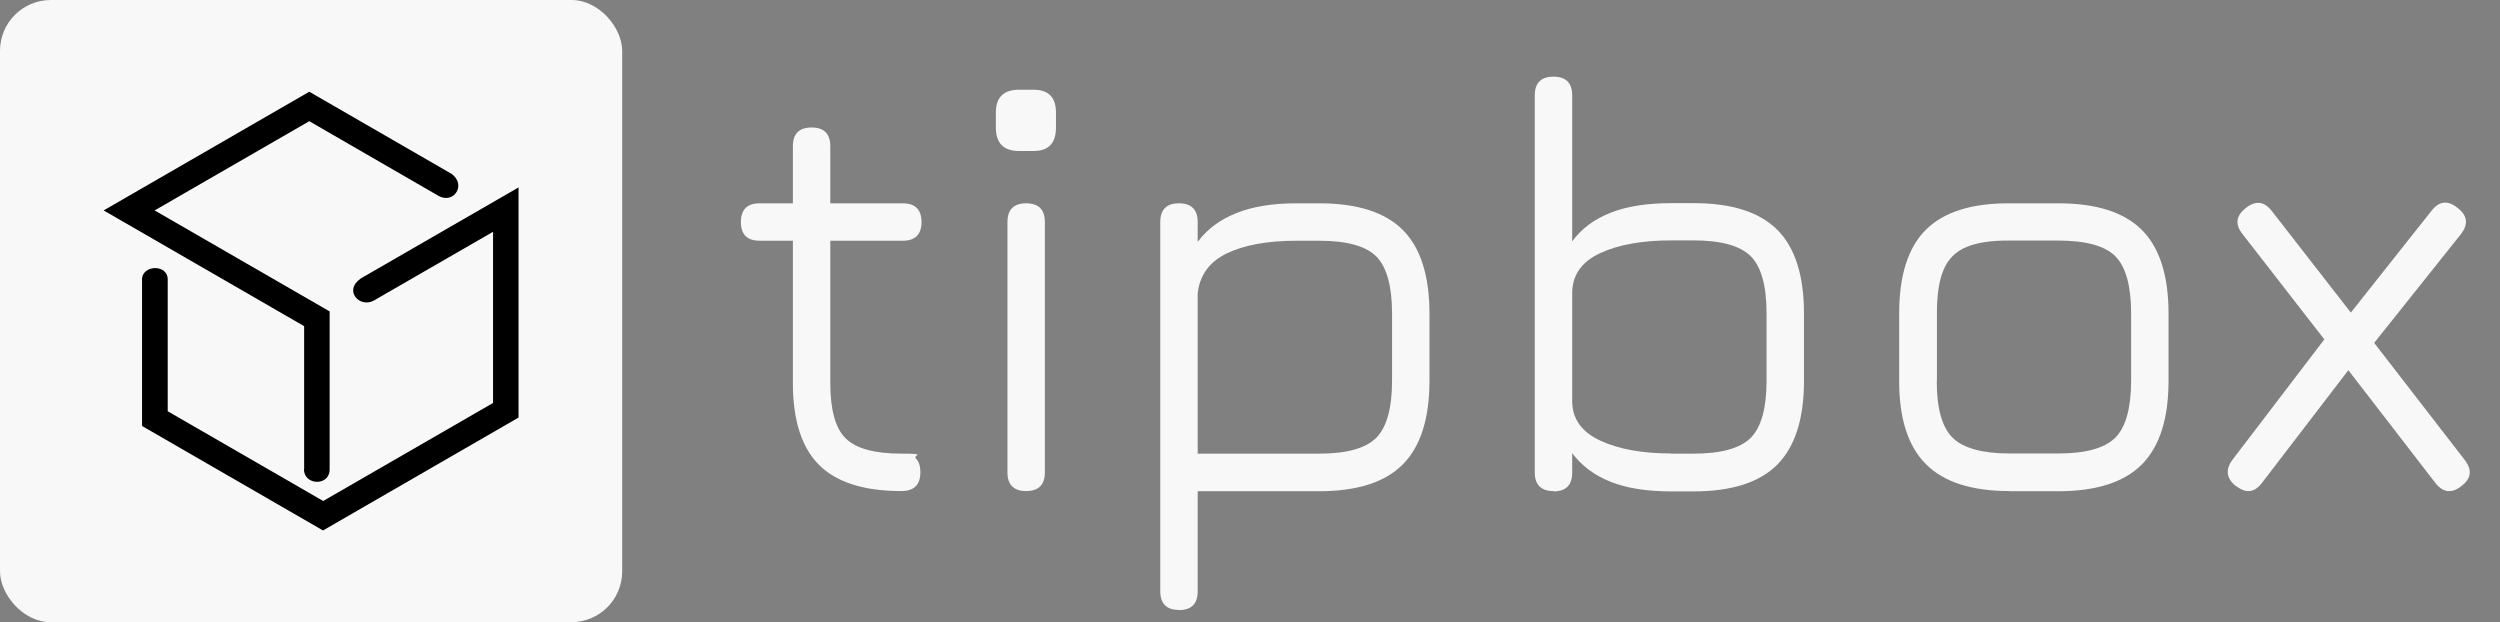 <?xml version="1.0" encoding="UTF-8"?>
<svg id="Layer_1" xmlns="http://www.w3.org/2000/svg" xmlns:xlink="http://www.w3.org/1999/xlink" version="1.1" viewBox="0 0 1510 375.8">
  <rect x="0" y="0" width="1510" height="375.8" fill="#808080" stroke="none"/>
  <!-- Generator: Adobe Illustrator 29.1.0, SVG Export Plug-In . SVG Version: 2.1.0 Build 142)  -->
  <defs>
    <style>
      .st0 {
        clip-path: url(#clippath-1);
      }

      .st1 {
        clip-rule: evenodd;
        fill: none;
      }

      .st2 {
        fill: #f8f8f8;
      }

      .st3 {
        clip-path: url(#clippath);
      }
    </style>
    <clipPath id="clippath">
      <path class="st1" d="M183.7,283.4v-86.4L62.6,127.1l124.2-71.7,86.1,49.7c8.8,6.7,1.3,18-7.7,13.4l-78.4-45.3-93.4,53.9,105.7,61v95.2c.2,10.6-15.7,10-15.5,0"/>
    </clipPath>
    <clipPath id="clippath-1">
      <path class="st1" d="M217.7,168.3l95.5-55.1v139l-118.1,68.2-109.3-63.1v-88.1c-.5-9.3,15.9-10.1,15.5,0v79.2l93.9,54.2,102.6-59.2v-103.4l-72.3,41.7c-8.5,4.3-18-6.3-7.7-13.4"/>
    </clipPath>
  </defs>
  <rect class="st2" width="375.8" height="375.8" rx="30.7" ry="30.7"/>
  <g class="st3">
    <rect x="62.6" y="55.4" width="219.1" height="238.5"/>
  </g>
  <g class="st0">
    <rect x="85.3" y="113.2" width="227.9" height="207.2"/>
  </g>
  <g>
    <path class="st2" d="M544.4,296.6c-22.6,0-39.2-5.3-49.7-15.8-10.5-10.5-15.8-27-15.8-49.4v-86h-20.1c-7.5,0-11.3-3.8-11.3-11.3s3.8-11.3,11.3-11.3h20.1v-34.5c0-7.5,3.8-11.3,11.3-11.3s11.3,3.8,11.3,11.3v34.5h43.8c7.5,0,11.3,3.8,11.3,11.3s-3.8,11.3-11.3,11.3h-43.8v86c0,16.2,3.1,27.3,9.3,33.4,6.2,6.1,17.4,9.2,33.6,9.2s6.9.9,8.7,2.8c1.9,1.9,2.8,4.7,2.8,8.5,0,7.5-3.8,11.3-11.5,11.3Z"/>
    <path class="st2" d="M615.5,91.2c-9.3,0-14-4.7-14-14.2v-9c0-9.2,4.7-13.8,14-13.8h8.8c9,0,13.5,4.6,13.5,13.8v9c0,9.5-4.5,14.2-13.5,14.2h-8.8ZM619.8,296.6c-7.5,0-11.3-3.8-11.3-11.3v-151.2c0-7.5,3.8-11.3,11.3-11.3s11.3,3.8,11.3,11.3v151.2c0,7.5-3.8,11.3-11.3,11.3Z"/>
    <path class="st2" d="M712.1,368.4c-7.5,0-11.3-3.8-11.3-11.3v-223c0-7.5,3.8-11.3,11.3-11.3s11.3,3.8,11.3,11.3v12c5.7-7.7,13.6-13.5,23.4-17.4,9.9-4,22-5.9,36.4-5.9h13.6c23,0,39.8,5.4,50.5,16.1,10.7,10.7,16.1,27.6,16.1,50.5v40.6c0,22.9-5.4,39.7-16.1,50.5-10.7,10.8-27.6,16.2-50.5,16.2h-73.4v60.5c0,7.5-3.8,11.3-11.3,11.3ZM723.4,274h73.4c16.6,0,28.1-3.2,34.5-9.6,6.3-6.4,9.5-17.9,9.5-34.4v-40.6c0-16.6-3.2-28.1-9.5-34.5-6.3-6.3-17.8-9.5-34.5-9.5h-13.6c-17.7,0-31.8,2.6-42.3,7.7-10.5,5.1-16.3,13.2-17.5,24.1v96.8Z"/>
    <path class="st2" d="M938.3,296.6c-7.5,0-11.3-3.8-11.3-11.3V57.6c0-7.5,3.8-11.3,11.3-11.3s11.3,3.8,11.3,11.3v88.2c5.6-7.7,13.3-13.4,23.2-17.3,9.8-3.9,22-5.8,36.6-5.8h13.6c23,0,39.8,5.4,50.5,16.1,10.7,10.7,16.1,27.6,16.1,50.5v40.8c0,22.9-5.4,39.7-16.1,50.5-10.7,10.8-27.6,16.2-50.5,16.2h-13.6c-14.6,0-26.8-1.9-36.6-5.8-9.8-3.9-17.5-9.7-23.2-17.3v11.8c0,7.5-3.8,11.3-11.3,11.3ZM1009.4,274h13.6c16.6,0,28.1-3.2,34.5-9.6,6.3-6.4,9.5-17.9,9.5-34.4v-40.8c0-16.6-3.2-28.1-9.6-34.5-6.4-6.3-17.9-9.5-34.4-9.5h-13.6c-17.6,0-32,2.6-43.1,7.8-11.1,5.2-16.7,13.3-16.7,24.1v65.4c.1,10.5,5.7,18.4,16.9,23.6s25.4,7.8,42.9,7.8Z"/>
    <path class="st2" d="M1213.8,296.6c-22.9,0-39.7-5.4-50.5-16.2s-16.2-27.5-16.2-50.1v-40.9c0-23.1,5.4-40,16.2-50.7,10.8-10.7,27.6-16,50.5-15.9h29.4c23,0,39.8,5.4,50.5,16.1,10.7,10.7,16.1,27.6,16.1,50.5v40.6c0,22.9-5.4,39.7-16.1,50.5-10.7,10.8-27.6,16.2-50.5,16.2h-29.4ZM1169.8,230.3c0,16.4,3.2,27.8,9.6,34.1,6.4,6.3,17.9,9.5,34.4,9.5h29.4c16.6,0,28.1-3.2,34.5-9.6,6.3-6.4,9.5-17.9,9.5-34.4v-40.6c0-16.6-3.2-28.1-9.5-34.5-6.3-6.3-17.8-9.5-34.5-9.5h-29.4c-11-.1-19.7,1.2-26.1,3.9-6.4,2.7-11,7.2-13.7,13.6-2.8,6.4-4.1,15.2-4.1,26.5v40.9Z"/>
    <path class="st2" d="M1350.6,293.7c-5.9-4.7-6.6-10-2.2-16l55.5-72.7-49.4-63.6c-4.7-5.9-4-11.1,2-15.8,6-4.7,11.2-4,15.8,2l47.6,61.2,48.5-61.2c4.7-6.2,10-6.9,16-2,6,4.6,6.6,9.8,2,15.8l-52.4,65.7,54.6,70.6c4.7,6,4.1,11.3-1.8,15.8-6,4.8-11.3,4.1-16-2l-52.4-67.9-51.9,67.7c-4.5,6.2-9.8,7-15.8,2.3Z"/>
  </g>
</svg>